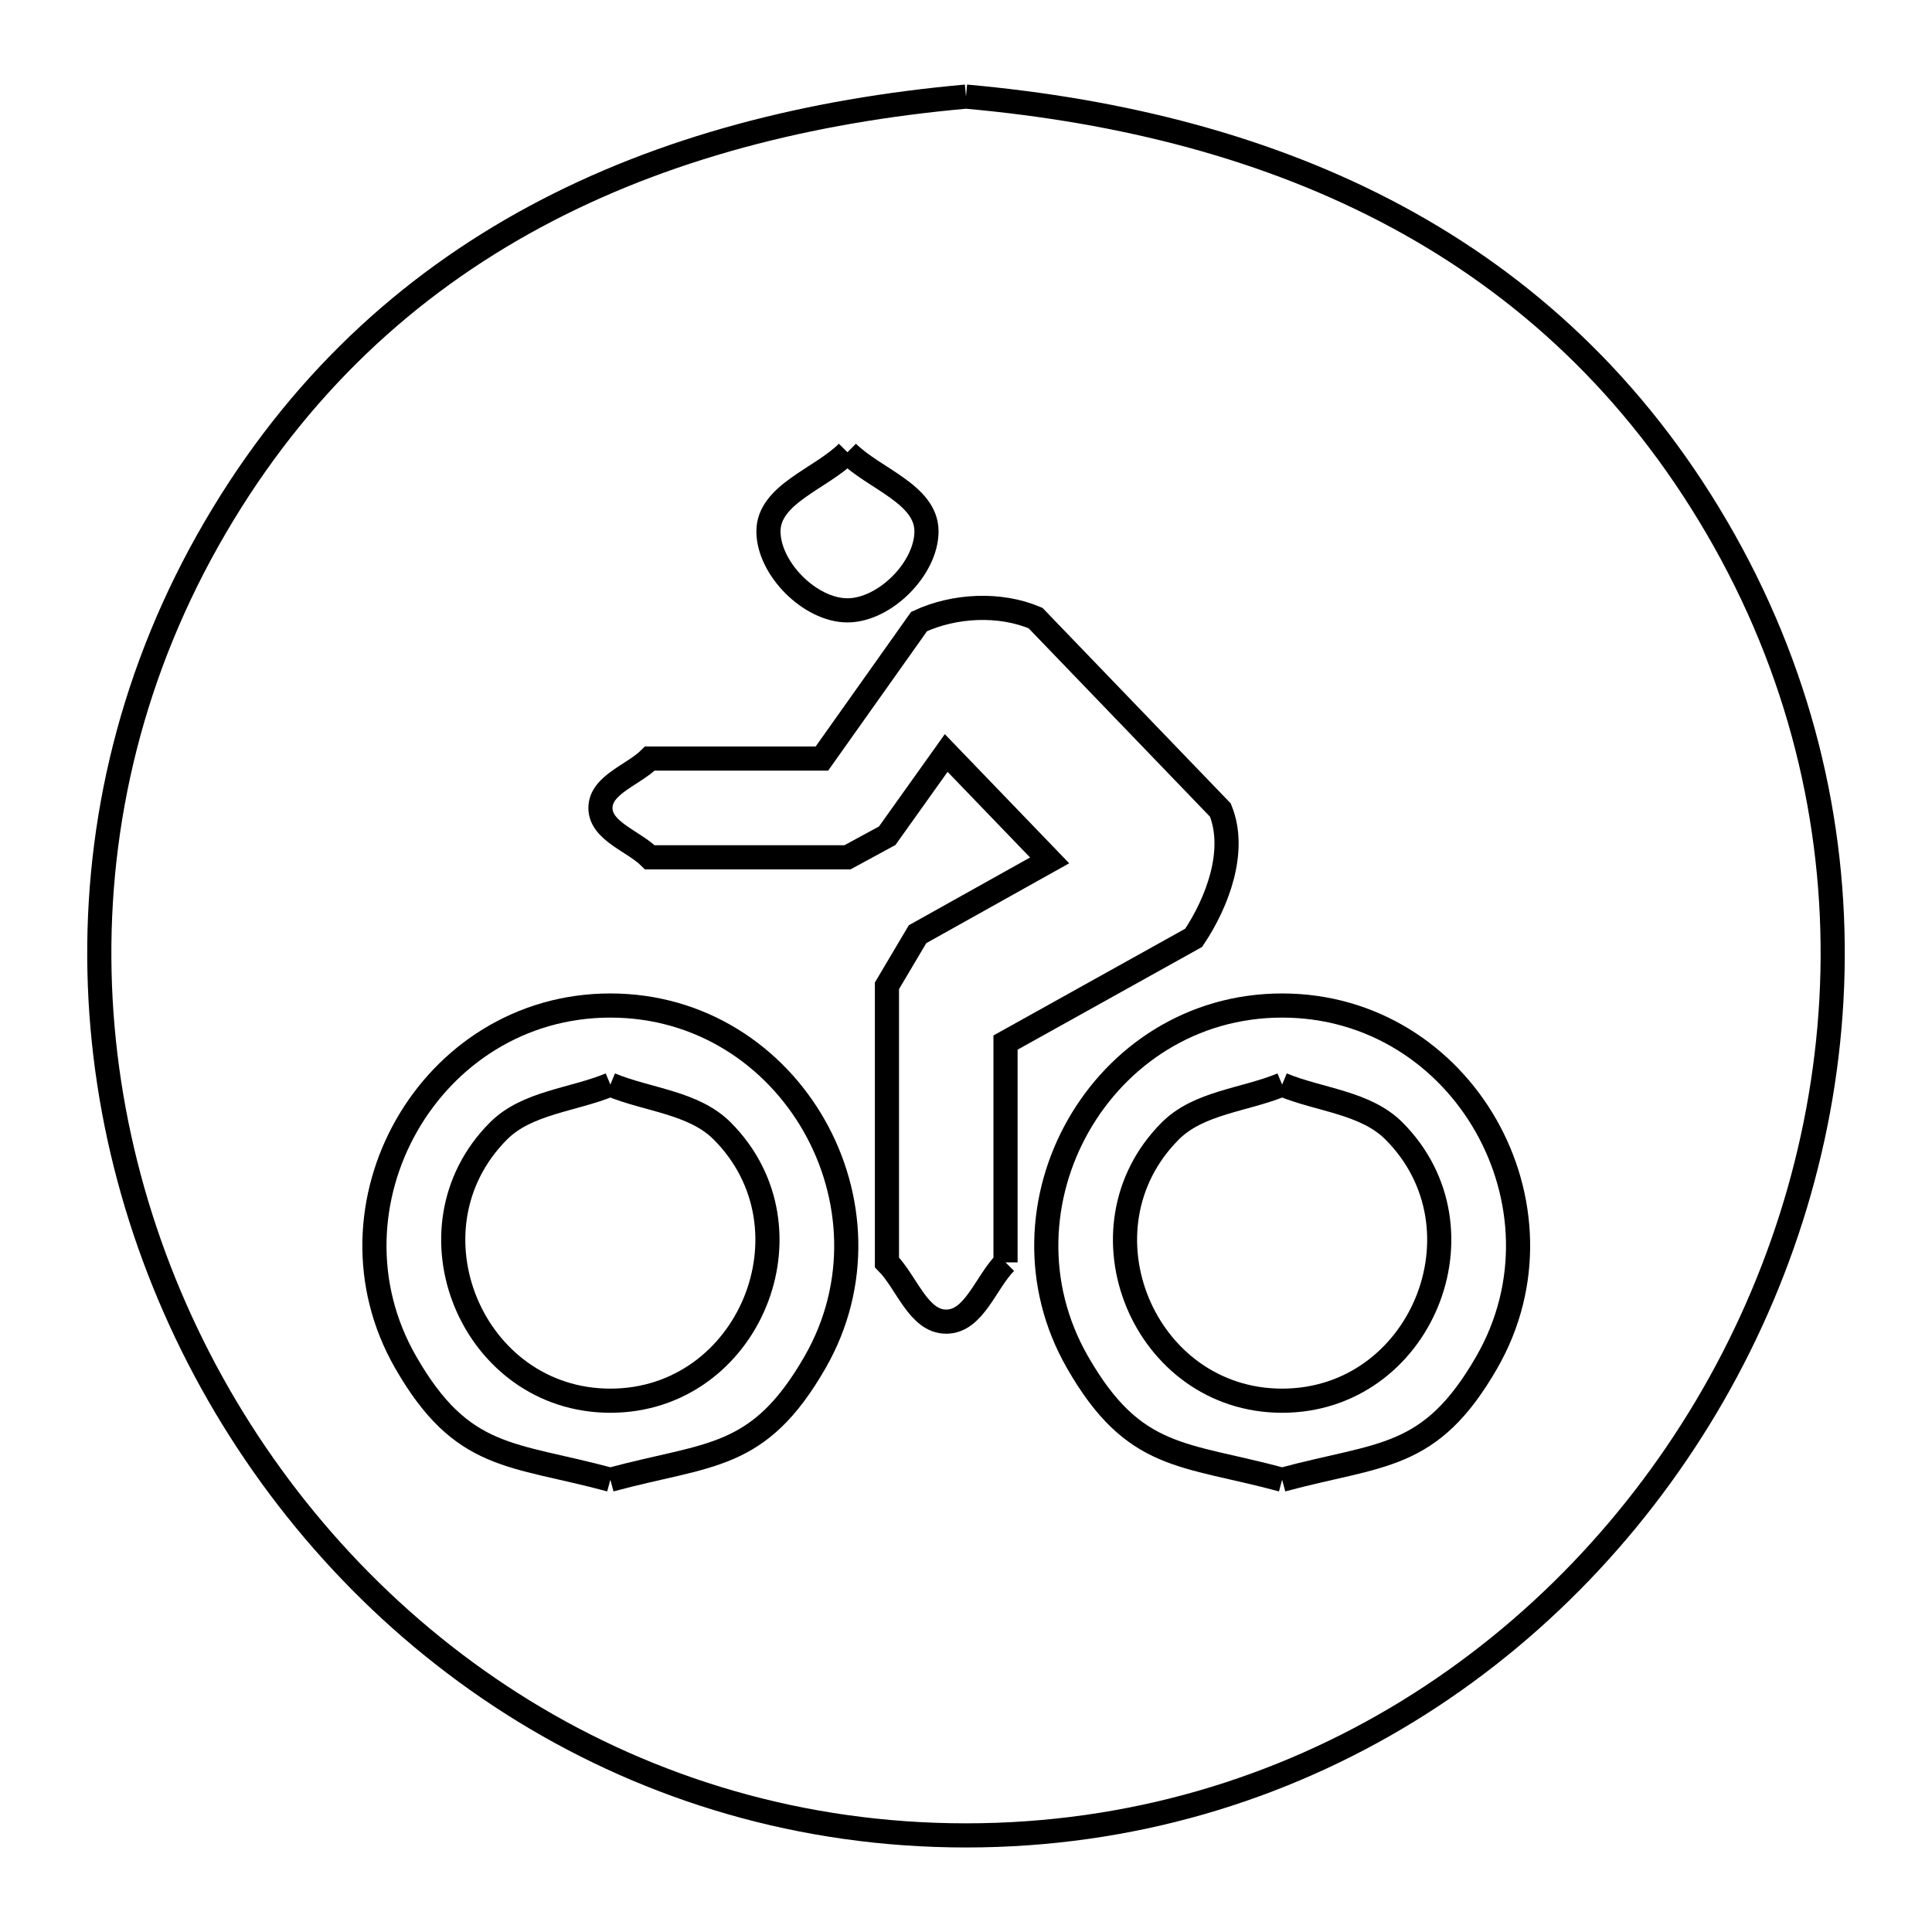 <svg xmlns="http://www.w3.org/2000/svg" viewBox="0.0 0.0 24.0 24.0" height="200px" width="200px"><path fill="none" stroke="black" stroke-width=".3" stroke-opacity="1.0"  filling="0" d="M12 1.2 L12 1.2 C13.941 1.374 15.76 1.835 17.35 2.691 C18.94 3.547 20.301 4.797 21.325 6.549 C22.359 8.317 22.805 10.217 22.764 12.072 C22.723 13.928 22.195 15.738 21.283 17.327 C20.37 18.916 19.073 20.285 17.492 21.256 C15.911 22.226 14.046 22.8 12 22.8 C9.953 22.8 8.089 22.226 6.508 21.256 C4.927 20.285 3.63 18.916 2.717 17.327 C1.805 15.738 1.277 13.927 1.236 12.072 C1.195 10.217 1.641 8.317 2.675 6.549 C3.699 4.797 5.059 3.547 6.649 2.691 C8.239 1.835 10.058 1.374 12 1.2 L12 1.2"></path>
<path fill="none" stroke="black" stroke-width=".3" stroke-opacity="1.0"  filling="0" d="M10.527 5.618 L10.527 5.618 C10.855 5.946 11.509 6.137 11.509 6.6 C11.509 7.063 10.99 7.582 10.527 7.582 C10.064 7.582 9.546 7.063 9.546 6.6 C9.546 6.137 10.2 5.946 10.527 5.618 L10.527 5.618"></path>
<path fill="none" stroke="black" stroke-width=".3" stroke-opacity="1.0"  filling="0" d="M7.582 13.473 L7.582 13.473 C8.045 13.665 8.616 13.694 8.97 14.048 C10.186 15.264 9.302 17.4 7.582 17.4 C5.862 17.4 4.978 15.264 6.194 14.048 C6.548 13.694 7.119 13.665 7.582 13.473 L7.582 13.473"></path>
<path fill="none" stroke="black" stroke-width=".3" stroke-opacity="1.0"  filling="0" d="M15.927 13.473 L15.927 13.473 C16.39 13.665 16.961 13.694 17.315 14.048 C18.531 15.264 17.648 17.4 15.927 17.4 C14.207 17.4 13.323 15.264 14.539 14.048 C14.893 13.694 15.465 13.665 15.927 13.473 L15.927 13.473"></path>
<path fill="none" stroke="black" stroke-width=".3" stroke-opacity="1.0"  filling="0" d="M12.491 15.682 L12.491 15.682 C12.245 15.928 12.102 16.418 11.754 16.418 C11.407 16.418 11.264 15.928 11.018 15.682 L11.018 12.246 C11.145 12.032 11.271 11.819 11.398 11.605 L13.039 10.688 L11.754 9.354 L11.021 10.382 C10.856 10.472 10.692 10.561 10.527 10.65 L8.073 10.65 C7.868 10.446 7.459 10.326 7.459 10.037 C7.459 9.747 7.868 9.628 8.073 9.423 L10.21 9.423 L11.417 7.721 C11.855 7.518 12.42 7.489 12.864 7.678 L15.16 10.063 C15.364 10.564 15.129 11.201 14.828 11.65 L12.491 12.951 L12.491 15.682"></path>
<path fill="none" stroke="black" stroke-width=".3" stroke-opacity="1.0"  filling="0" d="M7.582 18.382 L7.582 18.382 C6.353 18.049 5.743 18.148 5.039 16.922 C3.929 14.988 5.334 12.491 7.582 12.491 C9.83 12.491 11.235 14.988 10.125 16.922 C9.421 18.148 8.811 18.049 7.582 18.382 L7.582 18.382"></path>
<path fill="none" stroke="black" stroke-width=".3" stroke-opacity="1.0"  filling="0" d="M15.927 18.382 L15.927 18.382 C14.698 18.049 14.088 18.148 13.385 16.922 C12.275 14.988 13.679 12.491 15.927 12.491 C18.175 12.491 19.581 14.988 18.47 16.922 C17.766 18.148 17.157 18.049 15.927 18.382 L15.927 18.382"></path></svg>